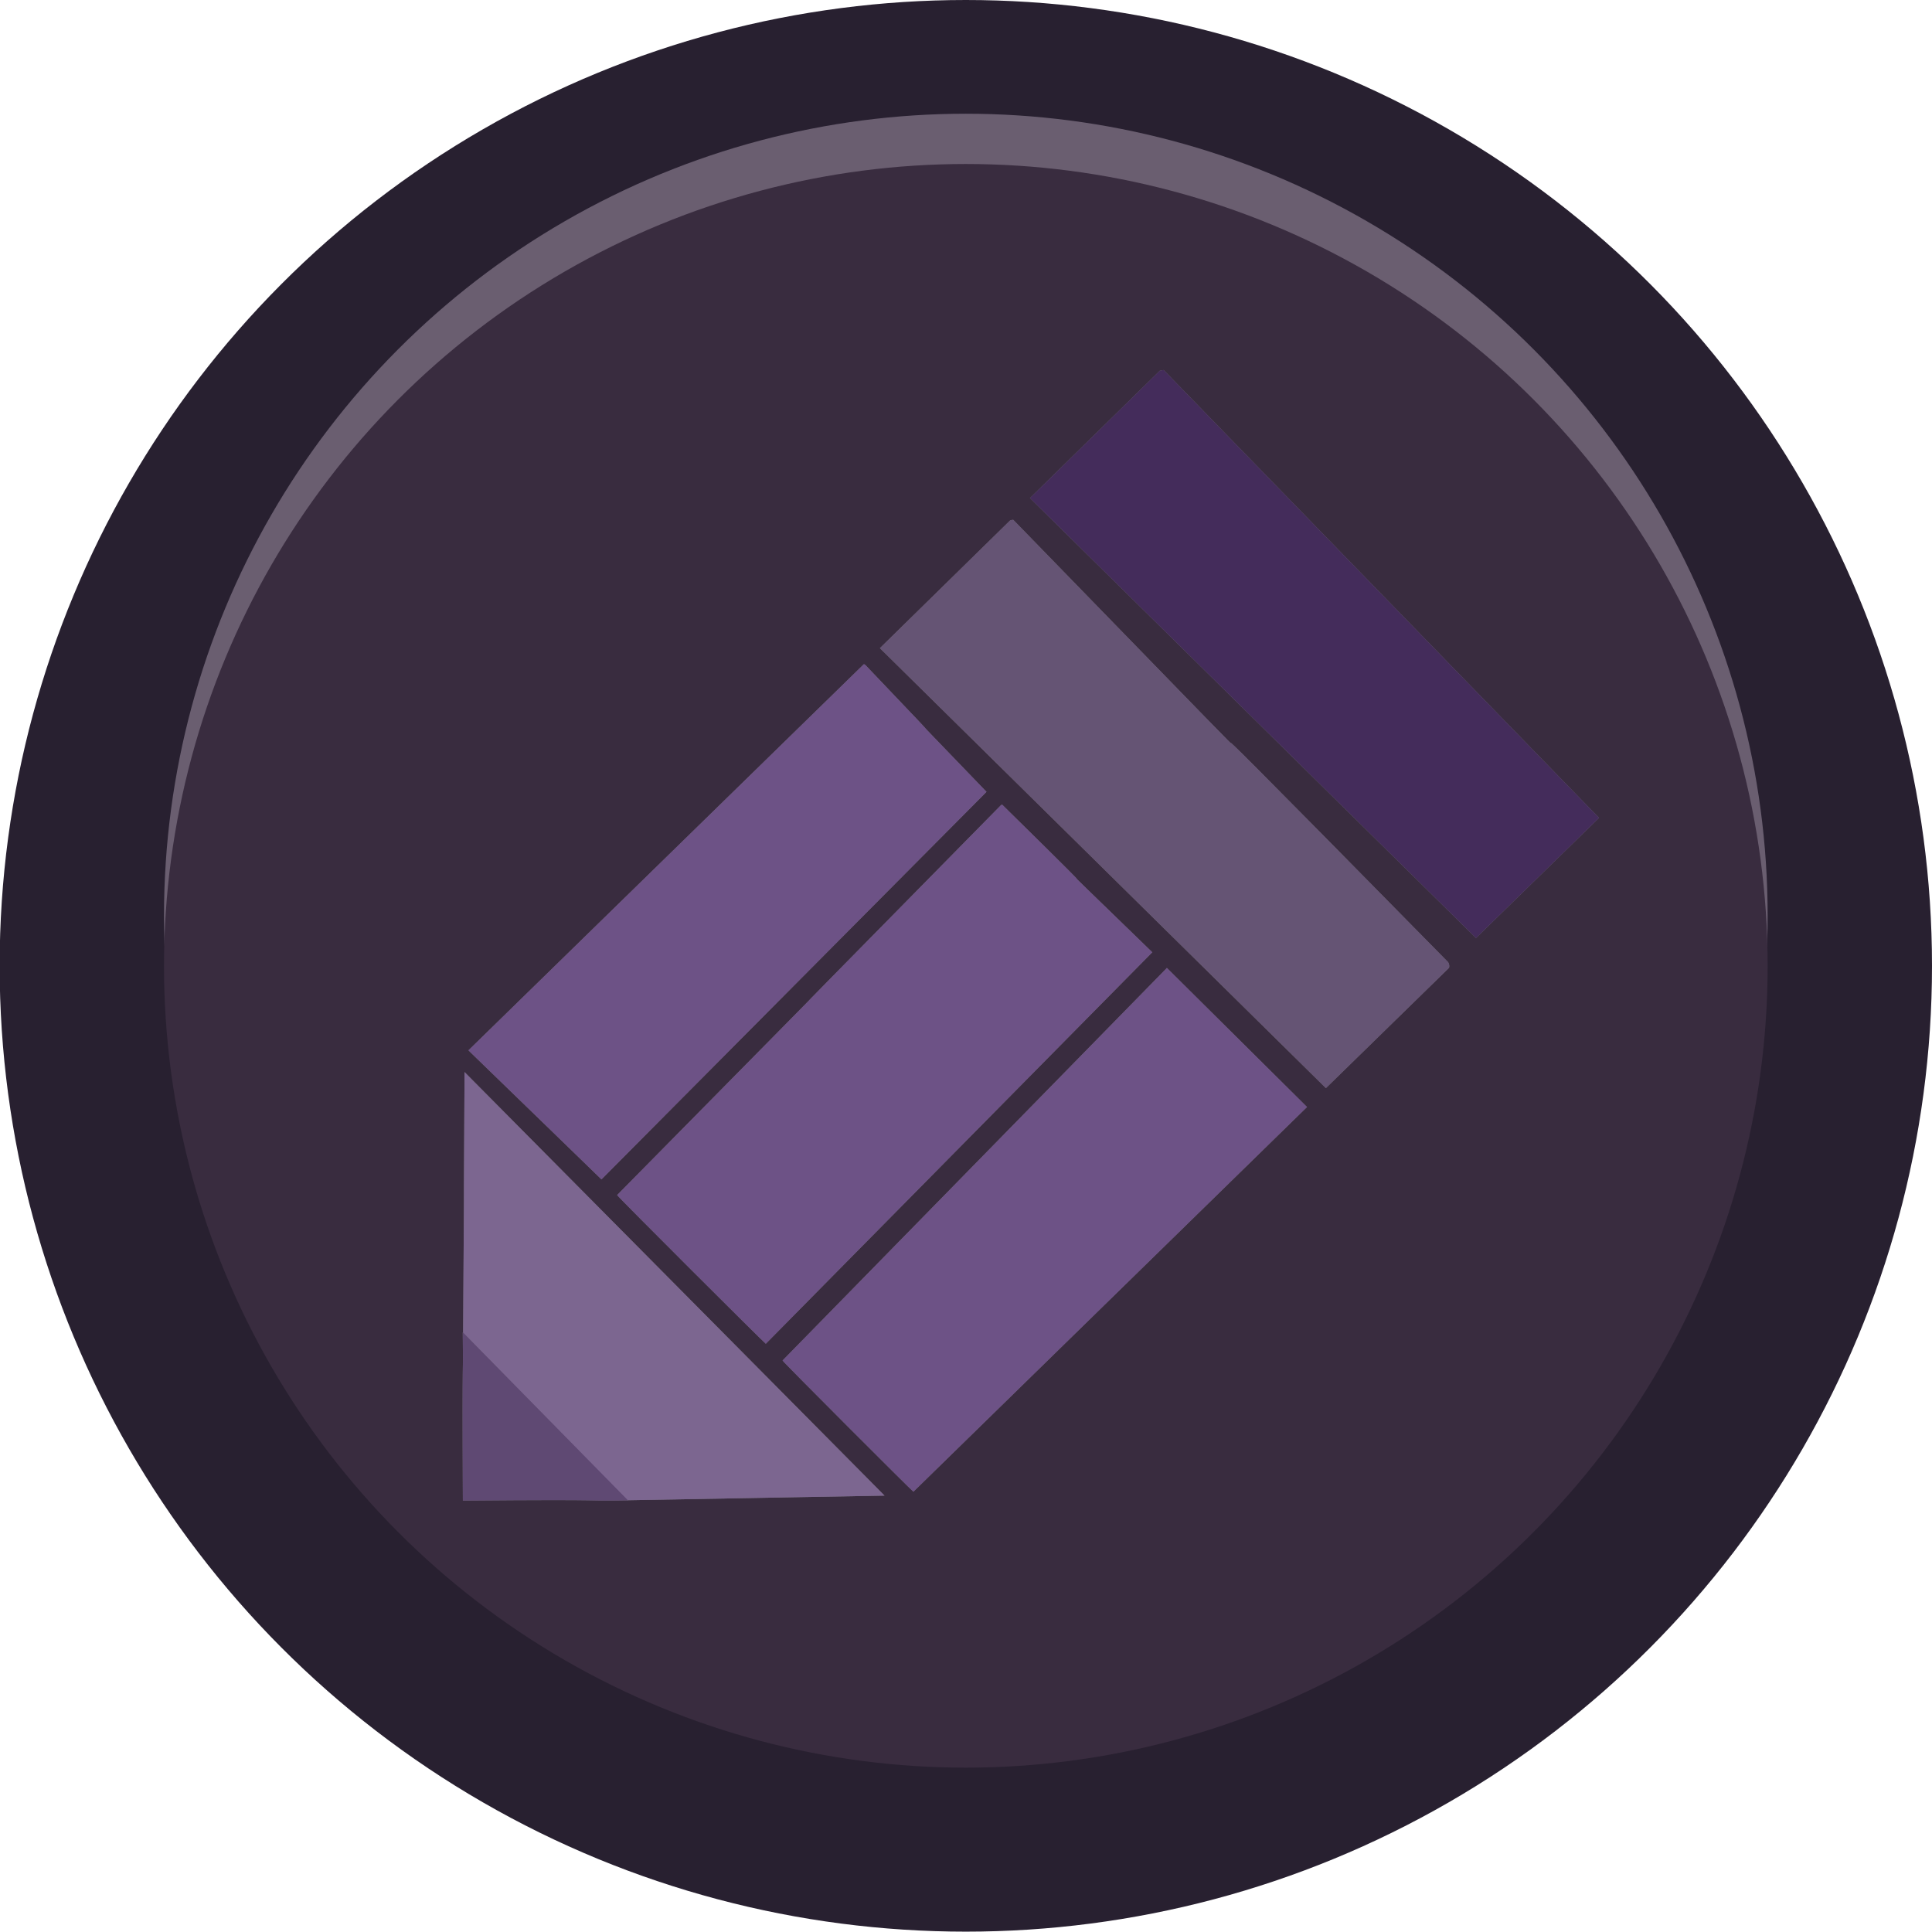 <?xml version="1.0" encoding="UTF-8" standalone="no"?>
<svg
   xmlns:dc="http://purl.org/dc/elements/1.1/"
   xmlns:cc="http://creativecommons.org/ns#"
   xmlns:rdf="http://www.w3.org/1999/02/22-rdf-syntax-ns#"
   xmlns:svg="http://www.w3.org/2000/svg"
   xmlns="http://www.w3.org/2000/svg"
   xmlns:sodipodi="http://sodipodi.sourceforge.net/DTD/sodipodi-0.dtd"
   xmlns:inkscape="http://www.inkscape.org/namespaces/inkscape"
   width="5.419mm"
   height="5.418mm"
   viewBox="0 0 5.419 5.418"
   version="1.1"
   id="svg1215"
   inkscape:version="1.0rc1 (09960d6f05, 2020-04-09)"
   sodipodi:docname="DLX_Button_0a.svg">
  <defs
     id="defs1209" />
  <sodipodi:namedview
     id="base"
     pagecolor="#ffffff"
     bordercolor="#666666"
     borderopacity="1.0"
     inkscape:pageopacity="0.0"
     inkscape:pageshadow="2"
     inkscape:zoom="32"
     inkscape:cx="5.5686955"
     inkscape:cy="10.015042"
     inkscape:document-units="mm"
     inkscape:current-layer="layer1"
     inkscape:document-rotation="0"
     showgrid="false"
     inkscape:window-width="1858"
     inkscape:window-height="1058"
     inkscape:window-x="54"
     inkscape:window-y="-8"
     inkscape:window-maximized="1" />
  <g
     inkscape:label="Layer 1"
     inkscape:groupmode="layer"
     id="layer1">
    <ellipse
       style="fill:#282030;fill-opacity:1;stroke:none;stroke-width:0.265"
       id="path1286"
       cx="2.709"
       cy="2.709"
       rx="2.71"
       ry="2.709" />
    <circle
       style="fill:#6e6375;fill-opacity:0.933;stroke:none;stroke-width:0.265"
       id="path1284"
       cx="2.709"
       cy="2.568"
       r="2.249" />
    <circle
       style="fill:#392c3f;fill-opacity:1;stroke:none;stroke-width:0.265"
       id="path1282"
       cx="2.709"
       cy="2.709"
       r="2.249" />
    <g
       style="fill:#8a8a8a;fill-opacity:1"
       id="g5904">
      <path
         sodipodi:nodetypes="ccc"
         inkscape:connector-curvature="0"
         d="m 1.298,3.737 c 0.002,0.157 -0.002,-0.004 3e-4,0.472 0.461,-0.004 0.321,0.002 0.463,-6.879e-4"
         style="opacity:0.96;fill:#8a8a8a;fill-opacity:1;stroke:none;stroke-width:0.035"
         id="path3828" />
      <path
         sodipodi:nodetypes="cccccc"
         inkscape:connector-curvature="0"
         d="m 1.76,4.208 c 0.724,-0.013 0,9.8e-6 0.721,-0.013 L 1.303,3.007 h -8e-7 v 0 c -0.004,0.731 8.624e-4,0.002 -0.004,0.731"
         style="opacity:0.96;fill:#8a8a8a;fill-opacity:1;stroke:none;stroke-width:0.035"
         id="path3826" />
      <path
         sodipodi:nodetypes="cccccsc"
         inkscape:connector-curvature="0"
         d="m 3.254,1.039 c -0.365,0.358 0,0 -0.365,0.358 1.251,1.234 0,0 1.251,1.234 0.345,-0.337 0,0 0.345,-0.337 -1.221,-1.256 0,0 -1.221,-1.256 -0.003,0 -0.007,8.399e-4 -0.009,0.002 z"
         id="path3830"
         style="opacity:0.96;fill:#8a8a8a;fill-opacity:1;stroke:none;stroke-width:0.035" />
      <path
         sodipodi:nodetypes="ccccccsc"
         inkscape:connector-curvature="0"
         d="m 2.833,1.46 c -0.365,0.358 0,0 -0.365,0.358 1.251,1.234 0,0 1.251,1.234 0.345,-0.337 0,0 0.345,-0.337 0.002,-0.004 0.001,-0.011 -0.002,-0.016 C 2.842,1.458 4.063,2.714 2.842,1.458 c -0.003,0 -0.007,8.388e-4 -0.009,0.002 z"
         id="path3832"
         style="opacity:0.96;fill:#8a8a8a;fill-opacity:1;stroke:none;stroke-width:0.035" />
      <path
         sodipodi:nodetypes="ccccccc"
         inkscape:connector-curvature="0"
         d="m 1.314,2.946 0.007,0.007 c 0.366,0.355 -0.007,-0.007 0.366,0.355 1.08,-1.087 0,0 1.08,-1.087 -0.345,-0.358 0,0 -0.339,-0.355 -0.002,-0.002 -0.004,-0.003 -0.005,-0.003 z"
         id="path3834"
         style="opacity:0.96;fill:#8a8a8a;fill-opacity:1;stroke:none;stroke-width:0.035" />
      <path
         sodipodi:nodetypes="ccccccc"
         inkscape:connector-curvature="0"
         d="m 2.807,2.259 c -1.076,1.093 0.004,-0.002 -1.076,1.093 0,0.003 0.415,0.417 0.417,0.417 1.084,-1.098 0,0 1.084,-1.098 -0.425,-0.412 0,0 -0.421,-0.414 -8.387e-4,-1.5e-4 -0.003,8.388e-4 -0.004,0.002 z"
         id="path3836"
         style="opacity:0.96;fill:#8a8a8a;fill-opacity:1;stroke:none;stroke-width:0.035" />
      <path
         sodipodi:nodetypes="ccccc"
         inkscape:connector-curvature="0"
         d="m 2.195,3.816 c 1.5e-4,0.003 0.365,0.368 0.367,0.368 1.104,-1.079 0,0 1.104,-1.079 -0.393,-0.39 0,0 -0.393,-0.39 -1.078,1.101 0,0 -1.078,1.101 z"
         id="path3838"
         style="opacity:0.96;fill:#8a8a8a;fill-opacity:1;stroke:none;stroke-width:0.035" />
    </g>
    <g
       id="g5142">
      <path
         id="path14"
         style="fill:#785b93;fill-opacity:0.749;stroke:none;stroke-width:0.035"
         d="m 1.76,4.208 c 0.724,-0.013 0,9.8e-6 0.721,-0.013 L 1.303,3.007 h -8e-7 v 0 c -0.004,0.731 8.624e-4,0.002 -0.004,0.731"
         inkscape:connector-curvature="0"
         sodipodi:nodetypes="cccccc" />
      <path
         id="path1326"
         style="fill:#52346d;fill-opacity:0.749;stroke:none;stroke-width:0.035"
         d="m 1.298,3.737 c 0.002,0.157 -0.002,-0.004 3e-4,0.472 0.461,-0.004 0.321,0.002 0.463,-6.879e-4"
         inkscape:connector-curvature="0"
         sodipodi:nodetypes="ccc" />
      <path
         style="fill:#2e0e4d;fill-opacity:0.75;stroke:none;stroke-width:0.035"
         id="path4"
         d="m 3.254,1.039 c -0.365,0.358 0,0 -0.365,0.358 1.251,1.234 0,0 1.251,1.234 0.345,-0.337 0,0 0.345,-0.337 -1.221,-1.256 0,0 -1.221,-1.256 -0.003,0 -0.007,8.399e-4 -0.009,0.002 z"
         inkscape:connector-curvature="0"
         sodipodi:nodetypes="cccccsc" />
      <path
         style="fill:#5a436e;fill-opacity:0.749;stroke:none;stroke-width:0.035"
         id="path6"
         d="m 2.833,1.46 c -0.365,0.358 0,0 -0.365,0.358 1.251,1.234 0,0 1.251,1.234 0.345,-0.337 0,0 0.345,-0.337 0.002,-0.004 0.001,-0.011 -0.002,-0.016 C 2.842,1.458 4.063,2.714 2.842,1.458 c -0.003,0 -0.007,8.388e-4 -0.009,0.002 z"
         inkscape:connector-curvature="0"
         sodipodi:nodetypes="ccccccsc" />
      <path
         style="fill:#644085;fill-opacity:0.749;stroke:none;stroke-width:0.035"
         id="path8"
         d="m 1.314,2.946 0.007,0.007 c 0.366,0.355 -0.007,-0.007 0.366,0.355 1.08,-1.087 0,0 1.08,-1.087 -0.345,-0.358 0,0 -0.339,-0.355 -0.002,-0.002 -0.004,-0.003 -0.005,-0.003 z"
         inkscape:connector-curvature="0"
         sodipodi:nodetypes="ccccccc" />
      <path
         style="fill:#644085;fill-opacity:0.749;stroke:none;stroke-width:0.035"
         id="path10"
         d="m 2.807,2.259 c -1.076,1.093 0.004,-0.002 -1.076,1.093 0,0.003 0.415,0.417 0.417,0.417 1.084,-1.098 0,0 1.084,-1.098 -0.425,-0.412 0,0 -0.421,-0.414 -8.387e-4,-1.5e-4 -0.003,8.388e-4 -0.004,0.002 z"
         inkscape:connector-curvature="0"
         sodipodi:nodetypes="ccccccc" />
      <path
         style="fill:#644085;fill-opacity:0.749;stroke:none;stroke-width:0.035"
         id="path12"
         d="m 2.195,3.816 c 1.5e-4,0.003 0.365,0.368 0.367,0.368 1.104,-1.079 0,0 1.104,-1.079 -0.393,-0.39 0,0 -0.393,-0.39 -1.078,1.101 0,0 -1.078,1.101 z"
         inkscape:connector-curvature="0"
         sodipodi:nodetypes="ccccc" />
    </g>
  </g>
</svg>
